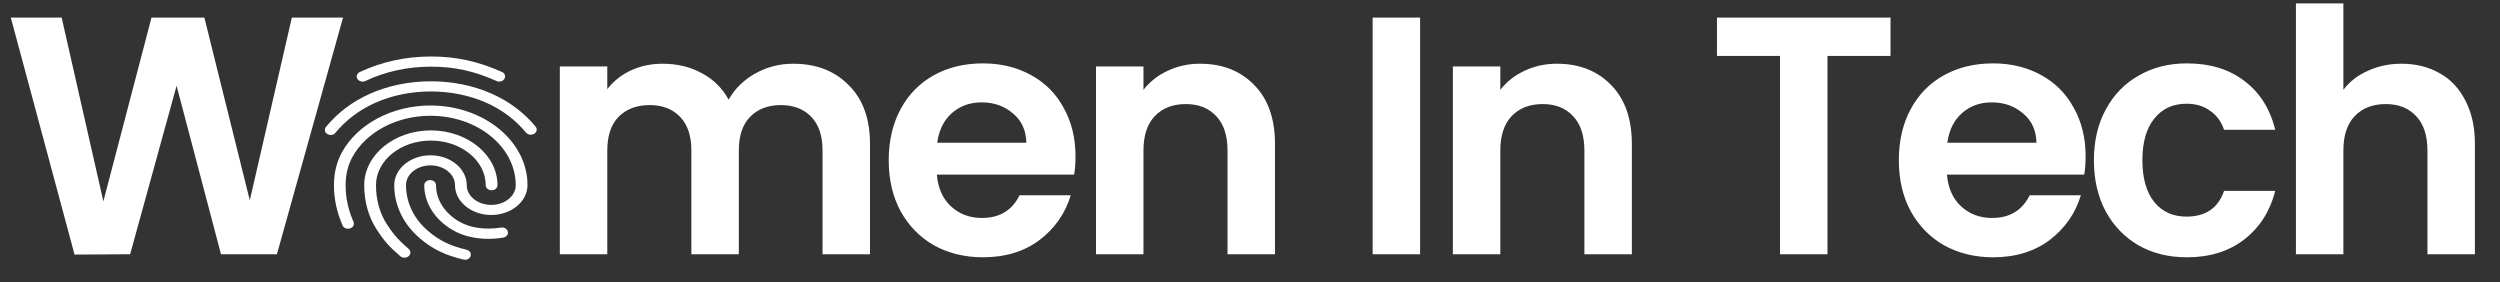 <svg width="177" height="20" viewBox="0 0 177 20" fill="none" xmlns="http://www.w3.org/2000/svg">
<rect x="0" y="0" width="177" height="20" fill="#333333" stroke="none"/>
<path d="M35.347 5.778C35.28 5.778 35.214 5.763 35.155 5.734C33.555 5.022 32.171 4.72 30.512 4.72C28.862 4.72 27.295 5.058 25.87 5.734C25.67 5.828 25.42 5.763 25.303 5.59C25.195 5.418 25.27 5.195 25.47 5.101C27.02 4.374 28.721 4 30.512 4C32.288 4 33.838 4.338 35.538 5.094C35.747 5.187 35.822 5.403 35.714 5.576C35.639 5.706 35.497 5.778 35.347 5.778ZM23.419 9.556C23.336 9.556 23.253 9.534 23.178 9.491C22.986 9.376 22.944 9.153 23.078 8.987C23.903 7.98 24.953 7.188 26.203 6.634C28.82 5.468 32.171 5.461 34.797 6.627C36.047 7.181 37.097 7.965 37.922 8.966C38.056 9.124 38.014 9.354 37.822 9.47C37.631 9.585 37.372 9.549 37.239 9.383C36.489 8.476 35.538 7.764 34.413 7.267C32.021 6.209 28.962 6.209 26.578 7.275C25.445 7.778 24.495 8.498 23.744 9.405C23.678 9.506 23.553 9.556 23.419 9.556ZM28.629 18.242C28.52 18.242 28.412 18.207 28.337 18.135C27.612 17.509 27.22 17.105 26.662 16.235C26.087 15.349 25.787 14.27 25.787 13.111C25.787 10.974 27.904 9.232 30.504 9.232C33.105 9.232 35.222 10.974 35.222 13.111C35.222 13.313 35.038 13.471 34.805 13.471C34.572 13.471 34.388 13.313 34.388 13.111C34.388 11.37 32.646 9.952 30.504 9.952C28.362 9.952 26.62 11.37 26.62 13.111C26.62 14.148 26.887 15.105 27.395 15.882C27.929 16.71 28.295 17.062 28.937 17.624C29.096 17.768 29.096 17.991 28.937 18.135C28.846 18.207 28.737 18.242 28.629 18.242ZM34.605 16.911C33.613 16.911 32.738 16.695 32.021 16.271C30.779 15.544 30.037 14.363 30.037 13.111C30.037 12.91 30.221 12.751 30.454 12.751C30.688 12.751 30.871 12.91 30.871 13.111C30.871 14.126 31.471 15.083 32.488 15.673C33.08 16.019 33.772 16.184 34.605 16.184C34.805 16.184 35.138 16.163 35.472 16.112C35.697 16.076 35.914 16.206 35.955 16.407C35.997 16.602 35.847 16.789 35.614 16.825C35.138 16.904 34.722 16.911 34.605 16.911ZM32.93 18.394C32.896 18.394 32.855 18.387 32.821 18.379C31.496 18.063 30.629 17.638 29.721 16.868C28.554 15.868 27.912 14.536 27.912 13.111C27.912 11.945 29.062 10.995 30.479 10.995C31.896 10.995 33.046 11.945 33.046 13.111C33.046 13.881 33.822 14.507 34.78 14.507C35.739 14.507 36.514 13.881 36.514 13.111C36.514 10.398 33.805 8.196 30.471 8.196C28.104 8.196 25.937 9.333 24.961 11.096C24.636 11.679 24.47 12.363 24.47 13.111C24.47 13.673 24.528 14.558 25.028 15.709C25.111 15.896 25.003 16.105 24.786 16.17C24.57 16.242 24.328 16.141 24.253 15.961C23.845 15.018 23.644 14.083 23.644 13.111C23.644 12.248 23.836 11.463 24.211 10.779C25.32 8.771 27.779 7.469 30.471 7.469C34.263 7.469 37.347 9.995 37.347 13.104C37.347 14.27 36.197 15.22 34.78 15.22C33.363 15.22 32.213 14.27 32.213 13.104C32.213 12.334 31.438 11.708 30.479 11.708C29.521 11.708 28.745 12.334 28.745 13.104C28.745 14.335 29.296 15.486 30.304 16.35C31.096 17.026 31.854 17.401 33.03 17.681C33.255 17.732 33.38 17.933 33.321 18.12C33.28 18.286 33.105 18.394 32.93 18.394Z" fill="white"/>
<path d="M24.286 1.248L19.606 18H15.646L12.502 6.072L9.214 18L5.278 18.024L0.766 1.248H4.366L7.318 14.256L10.726 1.248H14.47L17.686 14.184L20.662 1.248H24.286ZM56.148 4.512C57.781 4.512 59.093 5.016 60.084 6.024C61.093 7.016 61.596 8.408 61.596 10.2V18H58.236V10.656C58.236 9.616 57.972 8.824 57.444 8.28C56.916 7.72 56.197 7.44 55.285 7.44C54.373 7.44 53.645 7.72 53.1 8.28C52.572 8.824 52.309 9.616 52.309 10.656V18H48.949V10.656C48.949 9.616 48.684 8.824 48.157 8.28C47.629 7.72 46.908 7.44 45.996 7.44C45.069 7.44 44.333 7.72 43.788 8.28C43.261 8.824 42.996 9.616 42.996 10.656V18H39.636V4.704H42.996V6.312C43.428 5.752 43.98 5.312 44.653 4.992C45.34 4.672 46.093 4.512 46.908 4.512C47.949 4.512 48.877 4.736 49.693 5.184C50.508 5.616 51.141 6.24 51.589 7.056C52.02 6.288 52.645 5.672 53.461 5.208C54.292 4.744 55.188 4.512 56.148 4.512ZM76.145 11.064C76.145 11.544 76.113 11.976 76.049 12.36H66.329C66.409 13.32 66.745 14.072 67.337 14.616C67.929 15.16 68.657 15.432 69.521 15.432C70.769 15.432 71.657 14.896 72.185 13.824H75.809C75.425 15.104 74.689 16.16 73.601 16.992C72.513 17.808 71.177 18.216 69.593 18.216C68.313 18.216 67.161 17.936 66.137 17.376C65.129 16.8 64.337 15.992 63.761 14.952C63.201 13.912 62.921 12.712 62.921 11.352C62.921 9.976 63.201 8.768 63.761 7.728C64.321 6.688 65.105 5.888 66.113 5.328C67.121 4.768 68.281 4.488 69.593 4.488C70.857 4.488 71.985 4.76 72.977 5.304C73.985 5.848 74.761 6.624 75.305 7.632C75.865 8.624 76.145 9.768 76.145 11.064ZM72.665 10.104C72.649 9.24 72.337 8.552 71.729 8.04C71.121 7.512 70.377 7.248 69.497 7.248C68.665 7.248 67.961 7.504 67.385 8.016C66.825 8.512 66.481 9.208 66.353 10.104H72.665ZM84.965 4.512C86.549 4.512 87.829 5.016 88.805 6.024C89.781 7.016 90.269 8.408 90.269 10.2V18H86.909V10.656C86.909 9.6 86.645 8.792 86.117 8.232C85.589 7.656 84.869 7.368 83.957 7.368C83.029 7.368 82.293 7.656 81.749 8.232C81.221 8.792 80.957 9.6 80.957 10.656V18H77.597V4.704H80.957V6.36C81.405 5.784 81.973 5.336 82.661 5.016C83.365 4.68 84.133 4.512 84.965 4.512ZM100.543 1.248V18H97.183V1.248H100.543ZM110.231 4.512C111.815 4.512 113.095 5.016 114.071 6.024C115.047 7.016 115.535 8.408 115.535 10.2V18H112.175V10.656C112.175 9.6 111.911 8.792 111.383 8.232C110.855 7.656 110.135 7.368 109.223 7.368C108.295 7.368 107.559 7.656 107.015 8.232C106.487 8.792 106.223 9.6 106.223 10.656V18H102.863V4.704H106.223V6.36C106.671 5.784 107.239 5.336 107.927 5.016C108.631 4.68 109.399 4.512 110.231 4.512ZM133.849 1.248V3.96H129.385V18H126.025V3.96H121.561V1.248H133.849ZM147.661 11.064C147.661 11.544 147.629 11.976 147.565 12.36H137.845C137.925 13.32 138.261 14.072 138.853 14.616C139.445 15.16 140.173 15.432 141.037 15.432C142.285 15.432 143.173 14.896 143.701 13.824H147.325C146.941 15.104 146.205 16.16 145.117 16.992C144.029 17.808 142.693 18.216 141.109 18.216C139.829 18.216 138.677 17.936 137.653 17.376C136.645 16.8 135.853 15.992 135.277 14.952C134.717 13.912 134.437 12.712 134.437 11.352C134.437 9.976 134.717 8.768 135.277 7.728C135.837 6.688 136.621 5.888 137.629 5.328C138.637 4.768 139.797 4.488 141.109 4.488C142.373 4.488 143.501 4.76 144.493 5.304C145.501 5.848 146.277 6.624 146.821 7.632C147.381 8.624 147.661 9.768 147.661 11.064ZM144.181 10.104C144.165 9.24 143.853 8.552 143.245 8.04C142.637 7.512 141.893 7.248 141.013 7.248C140.181 7.248 139.477 7.504 138.901 8.016C138.341 8.512 137.997 9.208 137.869 10.104H144.181ZM148.249 11.352C148.249 9.976 148.529 8.776 149.089 7.752C149.649 6.712 150.425 5.912 151.417 5.352C152.409 4.776 153.545 4.488 154.825 4.488C156.473 4.488 157.833 4.904 158.905 5.736C159.993 6.552 160.721 7.704 161.089 9.192H157.465C157.273 8.616 156.945 8.168 156.481 7.848C156.033 7.512 155.473 7.344 154.801 7.344C153.841 7.344 153.081 7.696 152.521 8.4C151.961 9.088 151.681 10.072 151.681 11.352C151.681 12.616 151.961 13.6 152.521 14.304C153.081 14.992 153.841 15.336 154.801 15.336C156.161 15.336 157.049 14.728 157.465 13.512H161.089C160.721 14.952 159.993 16.096 158.905 16.944C157.817 17.792 156.457 18.216 154.825 18.216C153.545 18.216 152.409 17.936 151.417 17.376C150.425 16.8 149.649 16 149.089 14.976C148.529 13.936 148.249 12.728 148.249 11.352ZM170.039 4.512C171.047 4.512 171.943 4.736 172.727 5.184C173.511 5.616 174.119 6.264 174.551 7.128C174.999 7.976 175.223 9 175.223 10.2V18H171.863V10.656C171.863 9.6 171.599 8.792 171.071 8.232C170.543 7.656 169.823 7.368 168.911 7.368C167.983 7.368 167.247 7.656 166.703 8.232C166.175 8.792 165.911 9.6 165.911 10.656V18H162.551V0.24H165.911V6.36C166.343 5.784 166.919 5.336 167.639 5.016C168.359 4.68 169.159 4.512 170.039 4.512Z" fill="white"/>
</svg>

